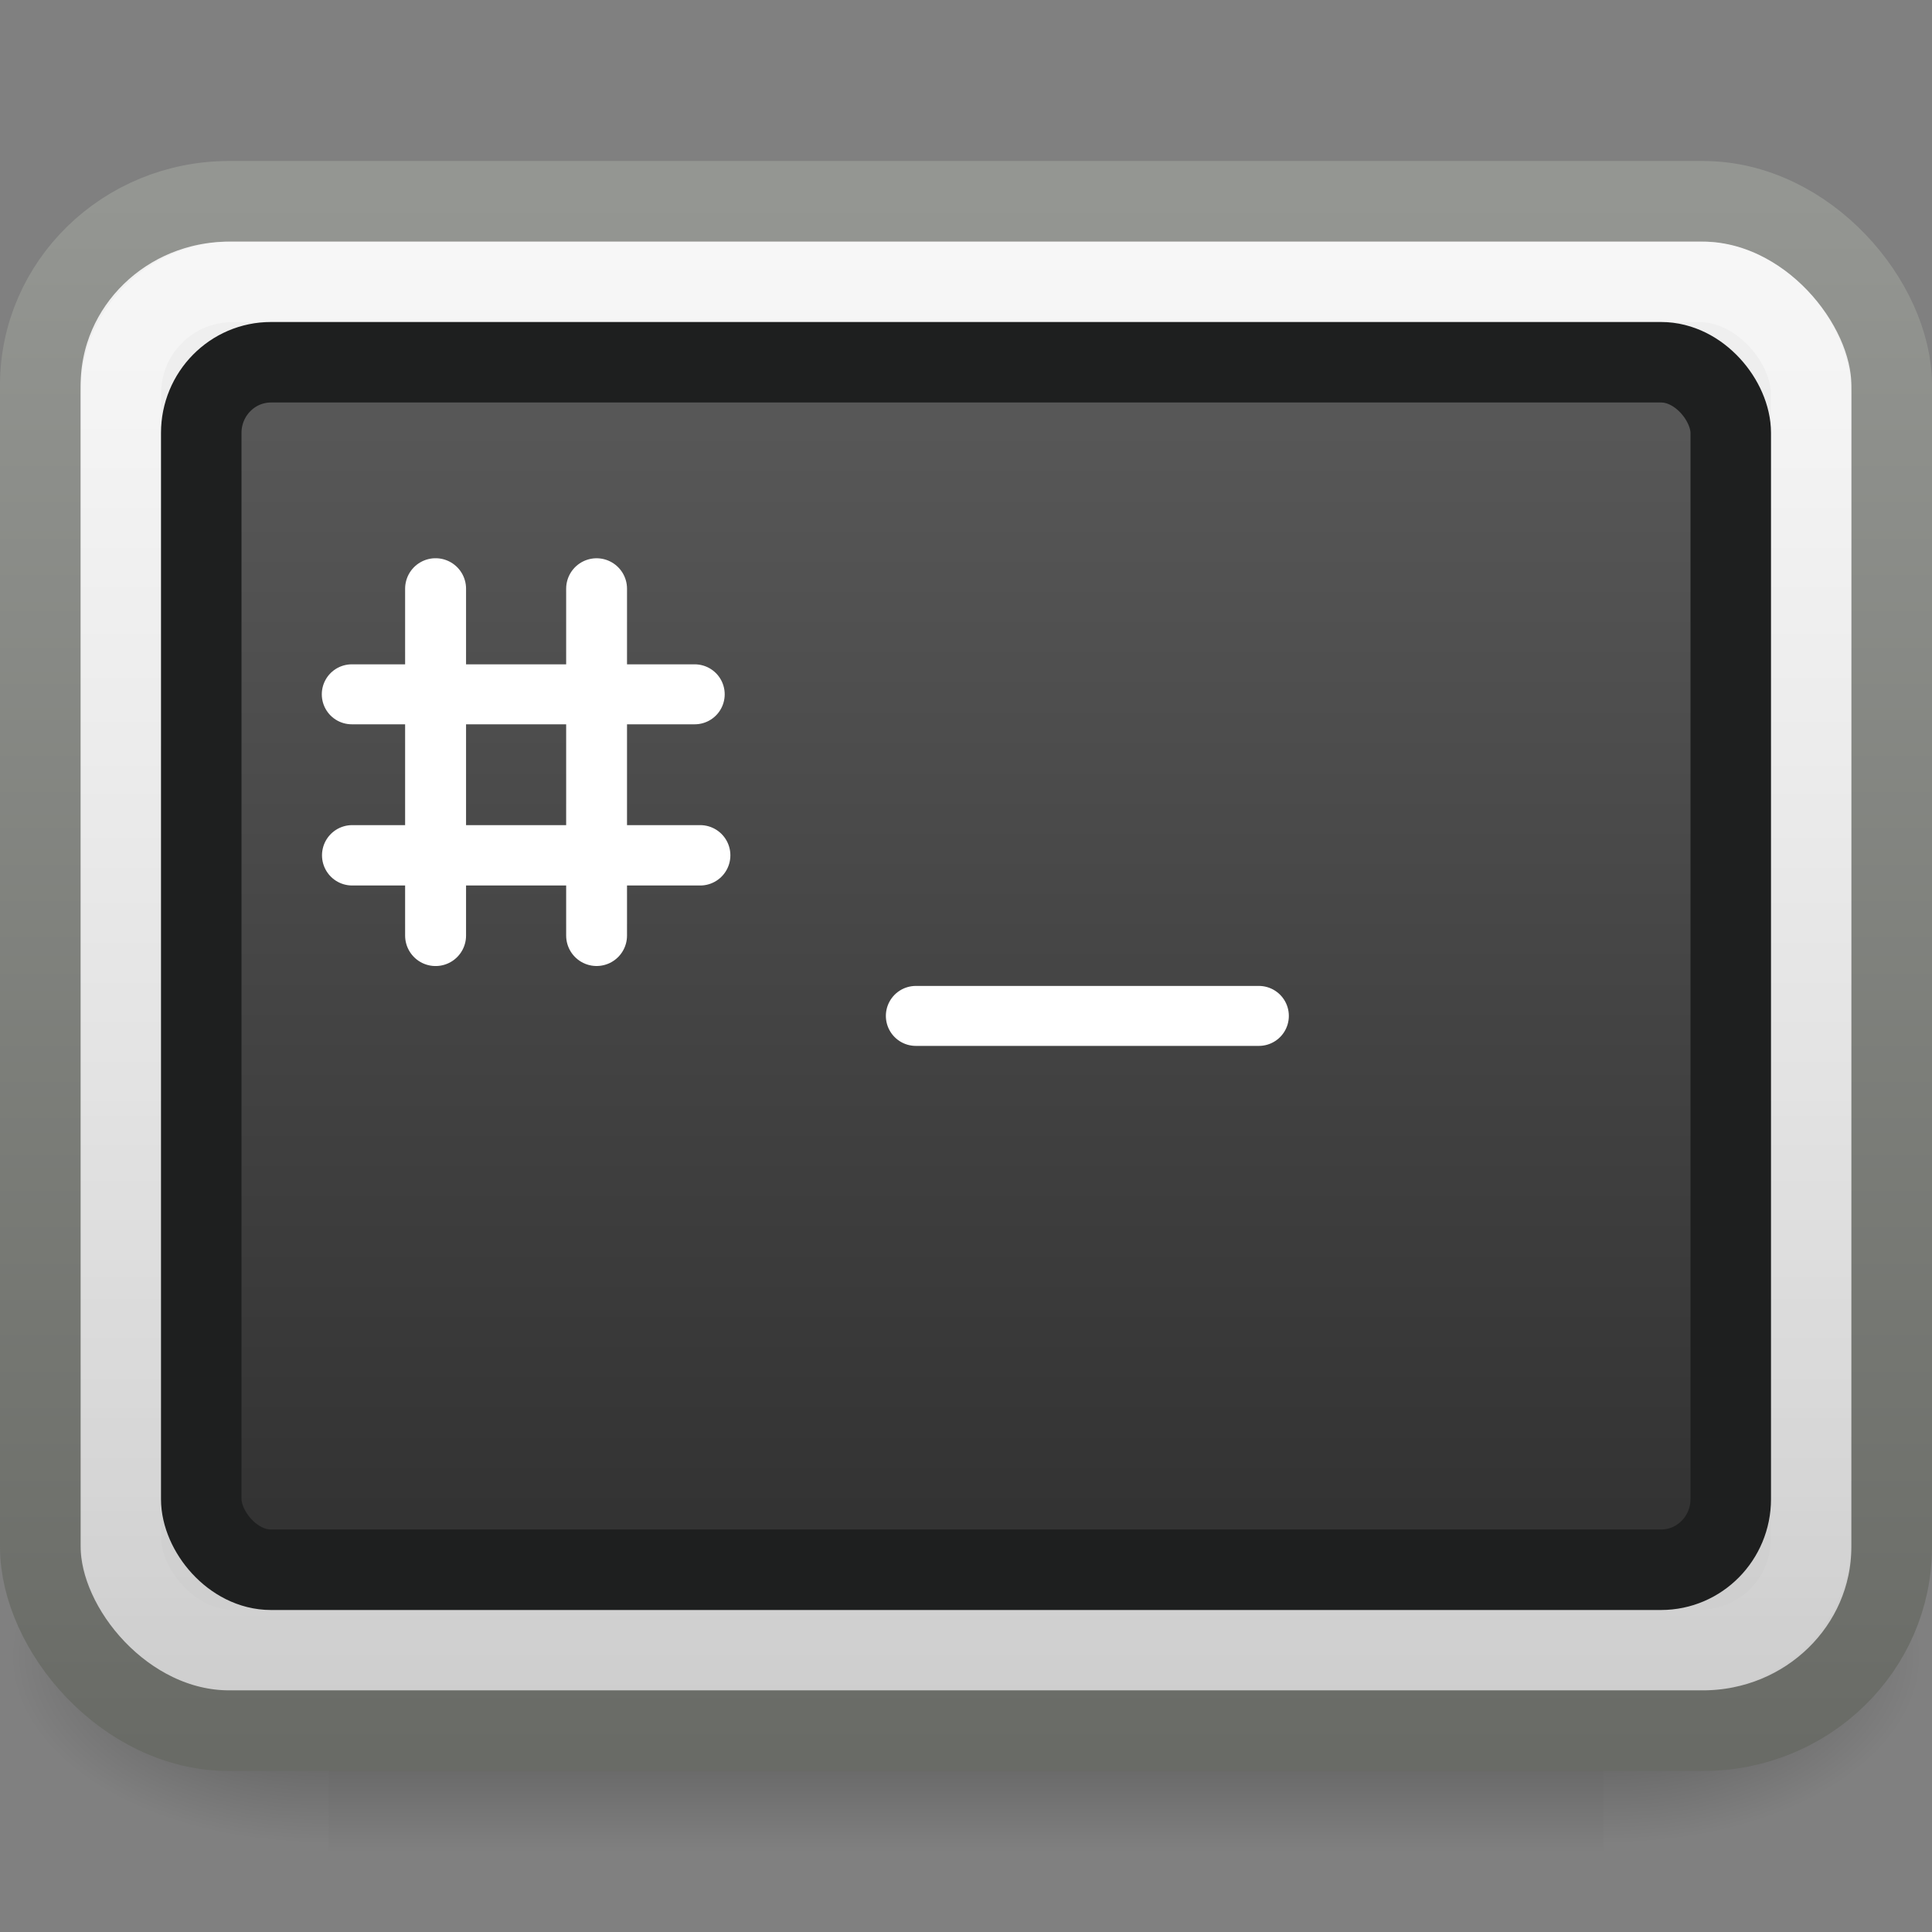 <?xml version="1.0" encoding="UTF-8" standalone="no"?>
<!-- Created with Inkscape (http://www.inkscape.org/) -->
<svg
   xmlns:dc="http://purl.org/dc/elements/1.1/"
   xmlns:cc="http://creativecommons.org/ns#"
   xmlns:rdf="http://www.w3.org/1999/02/22-rdf-syntax-ns#"
   xmlns:svg="http://www.w3.org/2000/svg"
   xmlns="http://www.w3.org/2000/svg"
   xmlns:xlink="http://www.w3.org/1999/xlink"
   xmlns:sodipodi="http://sodipodi.sourceforge.net/DTD/sodipodi-0.dtd"
   xmlns:inkscape="http://www.inkscape.org/namespaces/inkscape"
   width="24"
   height="24"
   id="svg2"
   sodipodi:version="0.32"
   inkscape:version="0.46"
   version="1.0"
   sodipodi:docname="utilities-terminal.svg"
   inkscape:output_extension="org.inkscape.output.svg.inkscape">
  <rect width="100%" height="100%" fill="#808080" stroke="none"/>
  <defs
     id="defs4">
    <linearGradient
       id="linearGradient2238"
       inkscape:collect="always">
      <stop
         style="stop-color:#ffffff;stop-opacity:1;"
         id="stop2240"
         offset="0" />
      <stop
         style="stop-color:#ffffff;stop-opacity:0;"
         id="stop2242"
         offset="1" />
    </linearGradient>
    <linearGradient
       inkscape:collect="always"
       xlink:href="#linearGradient2238"
       id="linearGradient2645"
       gradientUnits="userSpaceOnUse"
       gradientTransform="matrix(0.466,0,0,0.435,-29.287,-1.963)"
       x1="24.676"
       y1="4.158"
       x2="24.676"
       y2="46.698" />
    <linearGradient
       inkscape:collect="always"
       id="linearGradient48779">
      <stop
         style="stop-color:#949692;stop-opacity:1"
         offset="0"
         id="stop48781" />
      <stop
         style="stop-color:#696b66;stop-opacity:1"
         offset="1"
         id="stop48783" />
    </linearGradient>
    <linearGradient
       inkscape:collect="always"
       xlink:href="#linearGradient48779"
       id="linearGradient2643"
       gradientUnits="userSpaceOnUse"
       gradientTransform="matrix(0.489,0,0,0.464,-29.842,-3.09)"
       x1="27.983"
       y1="3.358"
       x2="27.983"
       y2="45.06" />
    <linearGradient
       inkscape:collect="always"
       id="linearGradient3299">
      <stop
         style="stop-color:#cdcdcd;stop-opacity:1"
         offset="0"
         id="stop3301" />
      <stop
         style="stop-color:#f1f1f1;stop-opacity:1"
         offset="1"
         id="stop3303" />
    </linearGradient>
    <linearGradient
       inkscape:collect="always"
       xlink:href="#linearGradient3299"
       id="linearGradient2641"
       gradientUnits="userSpaceOnUse"
       gradientTransform="matrix(0.489,0,0,0.464,-29.842,-3.09)"
       x1="15.453"
       y1="42.995"
       x2="15.453"
       y2="4.861" />
    <radialGradient
       inkscape:collect="always"
       xlink:href="#linearGradient5060"
       id="radialGradient2639"
       gradientUnits="userSpaceOnUse"
       gradientTransform="matrix(-2.774,0,0,1.97,112.762,-872.885)"
       cx="605.714"
       cy="486.648"
       fx="605.714"
       fy="486.648"
       r="117.143" />
    <linearGradient
       id="linearGradient5060"
       inkscape:collect="always">
      <stop
         style="stop-color:black;stop-opacity:1;"
         id="stop5062"
         offset="0" />
      <stop
         style="stop-color:black;stop-opacity:0;"
         id="stop5064"
         offset="1" />
    </linearGradient>
    <radialGradient
       inkscape:collect="always"
       xlink:href="#linearGradient5060"
       id="radialGradient2637"
       gradientUnits="userSpaceOnUse"
       gradientTransform="matrix(2.774,0,0,1.97,-1891.633,-872.885)"
       cx="605.714"
       cy="486.648"
       fx="605.714"
       fy="486.648"
       r="117.143" />
    <linearGradient
       id="linearGradient5048">
      <stop
         style="stop-color:black;stop-opacity:0;"
         id="stop5050"
         offset="0" />
      <stop
         style="stop-color:black;stop-opacity:1;"
         id="stop5056"
         offset="0.5" />
      <stop
         style="stop-color:black;stop-opacity:0;"
         id="stop5052"
         offset="1" />
    </linearGradient>
    <linearGradient
       inkscape:collect="always"
       xlink:href="#linearGradient5048"
       id="linearGradient2635"
       gradientUnits="userSpaceOnUse"
       gradientTransform="matrix(2.774,0,0,1.97,-1892.179,-872.885)"
       x1="302.857"
       y1="366.648"
       x2="302.857"
       y2="609.505" />
    <linearGradient
       id="linearGradient9936">
      <stop
         id="stop9938"
         offset="0"
         style="stop-color:#333333;stop-opacity:1;" />
      <stop
         id="stop9940"
         offset="1"
         style="stop-color:#575757;stop-opacity:1;" />
    </linearGradient>
    <linearGradient
       inkscape:collect="always"
       xlink:href="#linearGradient9936"
       id="linearGradient2647"
       gradientUnits="userSpaceOnUse"
       gradientTransform="matrix(0.511,0,0,0.518,-0.262,1.66)"
       x1="28.076"
       y1="33.092"
       x2="28.076"
       y2="7.003" />
  </defs>
  <sodipodi:namedview
     id="base"
     pagecolor="#ffffff"
     bordercolor="#666666"
     borderopacity="1.0"
     gridtolerance="10000"
     guidetolerance="10"
     objecttolerance="10"
     inkscape:pageopacity="0.0"
     inkscape:pageshadow="2"
     inkscape:zoom="10.375"
     inkscape:cx="12"
     inkscape:cy="12"
     inkscape:document-units="px"
     inkscape:current-layer="layer1"
     showgrid="false"
     inkscape:window-width="640"
     inkscape:window-height="720"
     inkscape:window-x="798"
     inkscape:window-y="24" />
  <g
     inkscape:label="Layer 1"
     inkscape:groupmode="layer"
     id="layer1">
    <g
       id="g2627"
       transform="translate(30.098,3.95)">
      <g
         id="g2525"
         transform="matrix(1.1820155e-2,0,0,1.0012672e-2,-7.584,15.769)">
        <rect
           style="opacity:0.402;fill:url(#linearGradient2635);fill-opacity:1;fill-rule:nonzero;stroke:none;stroke-width:1;stroke-linecap:round;stroke-linejoin:miter;marker:none;marker-start:none;marker-mid:none;marker-end:none;stroke-miterlimit:4;stroke-dasharray:none;stroke-dashoffset:0;stroke-opacity:1;visibility:visible;display:inline;overflow:visible"
           height="478.357"
           width="1339.633"
           y="-150.697"
           x="-1559.252"
           id="rect2527" />
        <path
           sodipodi:nodetypes="cccc"
           style="opacity:0.402;fill:url(#radialGradient2637);fill-opacity:1;fill-rule:nonzero;stroke:none;stroke-width:1;stroke-linecap:round;stroke-linejoin:miter;marker:none;marker-start:none;marker-mid:none;marker-end:none;stroke-miterlimit:4;stroke-dasharray:none;stroke-dashoffset:0;stroke-opacity:1;visibility:visible;display:inline;overflow:visible"
           id="path2529"
           d="M -219.619,-150.68 C -219.619,-150.68 -219.619,327.65 -219.619,327.65 C -76.745,328.551 125.781,220.481 125.781,88.454 C 125.781,-43.572 -33.655,-150.68 -219.619,-150.68 z" />
        <path
           sodipodi:nodetypes="cccc"
           style="opacity:0.402;fill:url(#radialGradient2639);fill-opacity:1;fill-rule:nonzero;stroke:none;stroke-width:1;stroke-linecap:round;stroke-linejoin:miter;marker:none;marker-start:none;marker-mid:none;marker-end:none;stroke-miterlimit:4;stroke-dasharray:none;stroke-dashoffset:0;stroke-opacity:1;visibility:visible;display:inline;overflow:visible"
           d="M -1559.252,-150.68 C -1559.252,-150.68 -1559.252,327.65 -1559.252,327.65 C -1702.127,328.551 -1904.652,220.481 -1904.652,88.454 C -1904.652,-43.572 -1745.216,-150.68 -1559.252,-150.68 z"
           id="path2531" />
      </g>
      <rect
         style="fill:url(#linearGradient2641);fill-opacity:1;fill-rule:evenodd;stroke:url(#linearGradient2643);stroke-width:1.002;stroke-linecap:round;stroke-linejoin:round;stroke-miterlimit:4;stroke-dasharray:none;stroke-dashoffset:0;stroke-opacity:1"
         rx="2.344"
         ry="2.283"
         height="18.998"
         width="22.998"
         y="-1.449"
         x="-29.597"
         id="rect1316" />
      <rect
         style="opacity:0.4;fill:none;fill-opacity:1;fill-rule:evenodd;stroke:url(#linearGradient2645);stroke-width:1.002;stroke-linecap:round;stroke-linejoin:round;stroke-miterlimit:4;stroke-dasharray:none;stroke-dashoffset:0;stroke-opacity:1"
         rx="1.384"
         ry="1.384"
         height="16.998"
         width="20.998"
         y="-0.449"
         x="-28.597"
         id="rect2232" />
    </g>
    <rect
       style="fill:url(#linearGradient2647);fill-opacity:1;fill-rule:evenodd;stroke:#1e1f1f;stroke-width:1;stroke-linecap:round;stroke-linejoin:round;stroke-miterlimit:4;stroke-dasharray:none;stroke-dashoffset:0;stroke-opacity:1"
       rx="0.866"
       ry="0.878"
       height="15"
       width="19"
       y="4.5"
       x="2.5"
       id="rect1314" />
    <path
       style="fill:none;fill-rule:evenodd;stroke:#ffffff;stroke-width:0.745;stroke-linecap:round;stroke-linejoin:miter;stroke-miterlimit:4;stroke-dasharray:none;stroke-opacity:1"
       d="M 15.638,12.62 L 11.377,12.62"
       id="path33696" />
    <path
       style="fill:none;fill-rule:evenodd;stroke:#ffffff;stroke-width:0.745;stroke-linecap:round;stroke-linejoin:miter;stroke-miterlimit:4;stroke-dasharray:none;stroke-opacity:1"
       d="M 8.63,8.625 L 4.37,8.625"
       id="path33690" />
    <path
       style="fill:none;fill-rule:evenodd;stroke:#ffffff;stroke-width:0.75;stroke-linecap:round;stroke-linejoin:miter;stroke-miterlimit:4;stroke-dasharray:none;stroke-opacity:1"
       d="M 8.698,10.625 L 4.375,10.625"
       id="path33694" />
    <path
       style="fill:none;fill-rule:evenodd;stroke:#ffffff;stroke-width:0.757;stroke-linecap:round;stroke-linejoin:miter;stroke-miterlimit:4;stroke-dasharray:none;stroke-opacity:1"
       d="M 5.411,7.313 L 5.411,11.622"
       id="path33686" />
    <path
       style="fill:none;fill-rule:evenodd;stroke:#ffffff;stroke-width:0.756;stroke-linecap:round;stroke-linejoin:miter;stroke-miterlimit:4;stroke-dasharray:none;stroke-opacity:1"
       d="M 7.411,7.313 L 7.411,11.622"
       id="path33680" />
  </g>
</svg>
